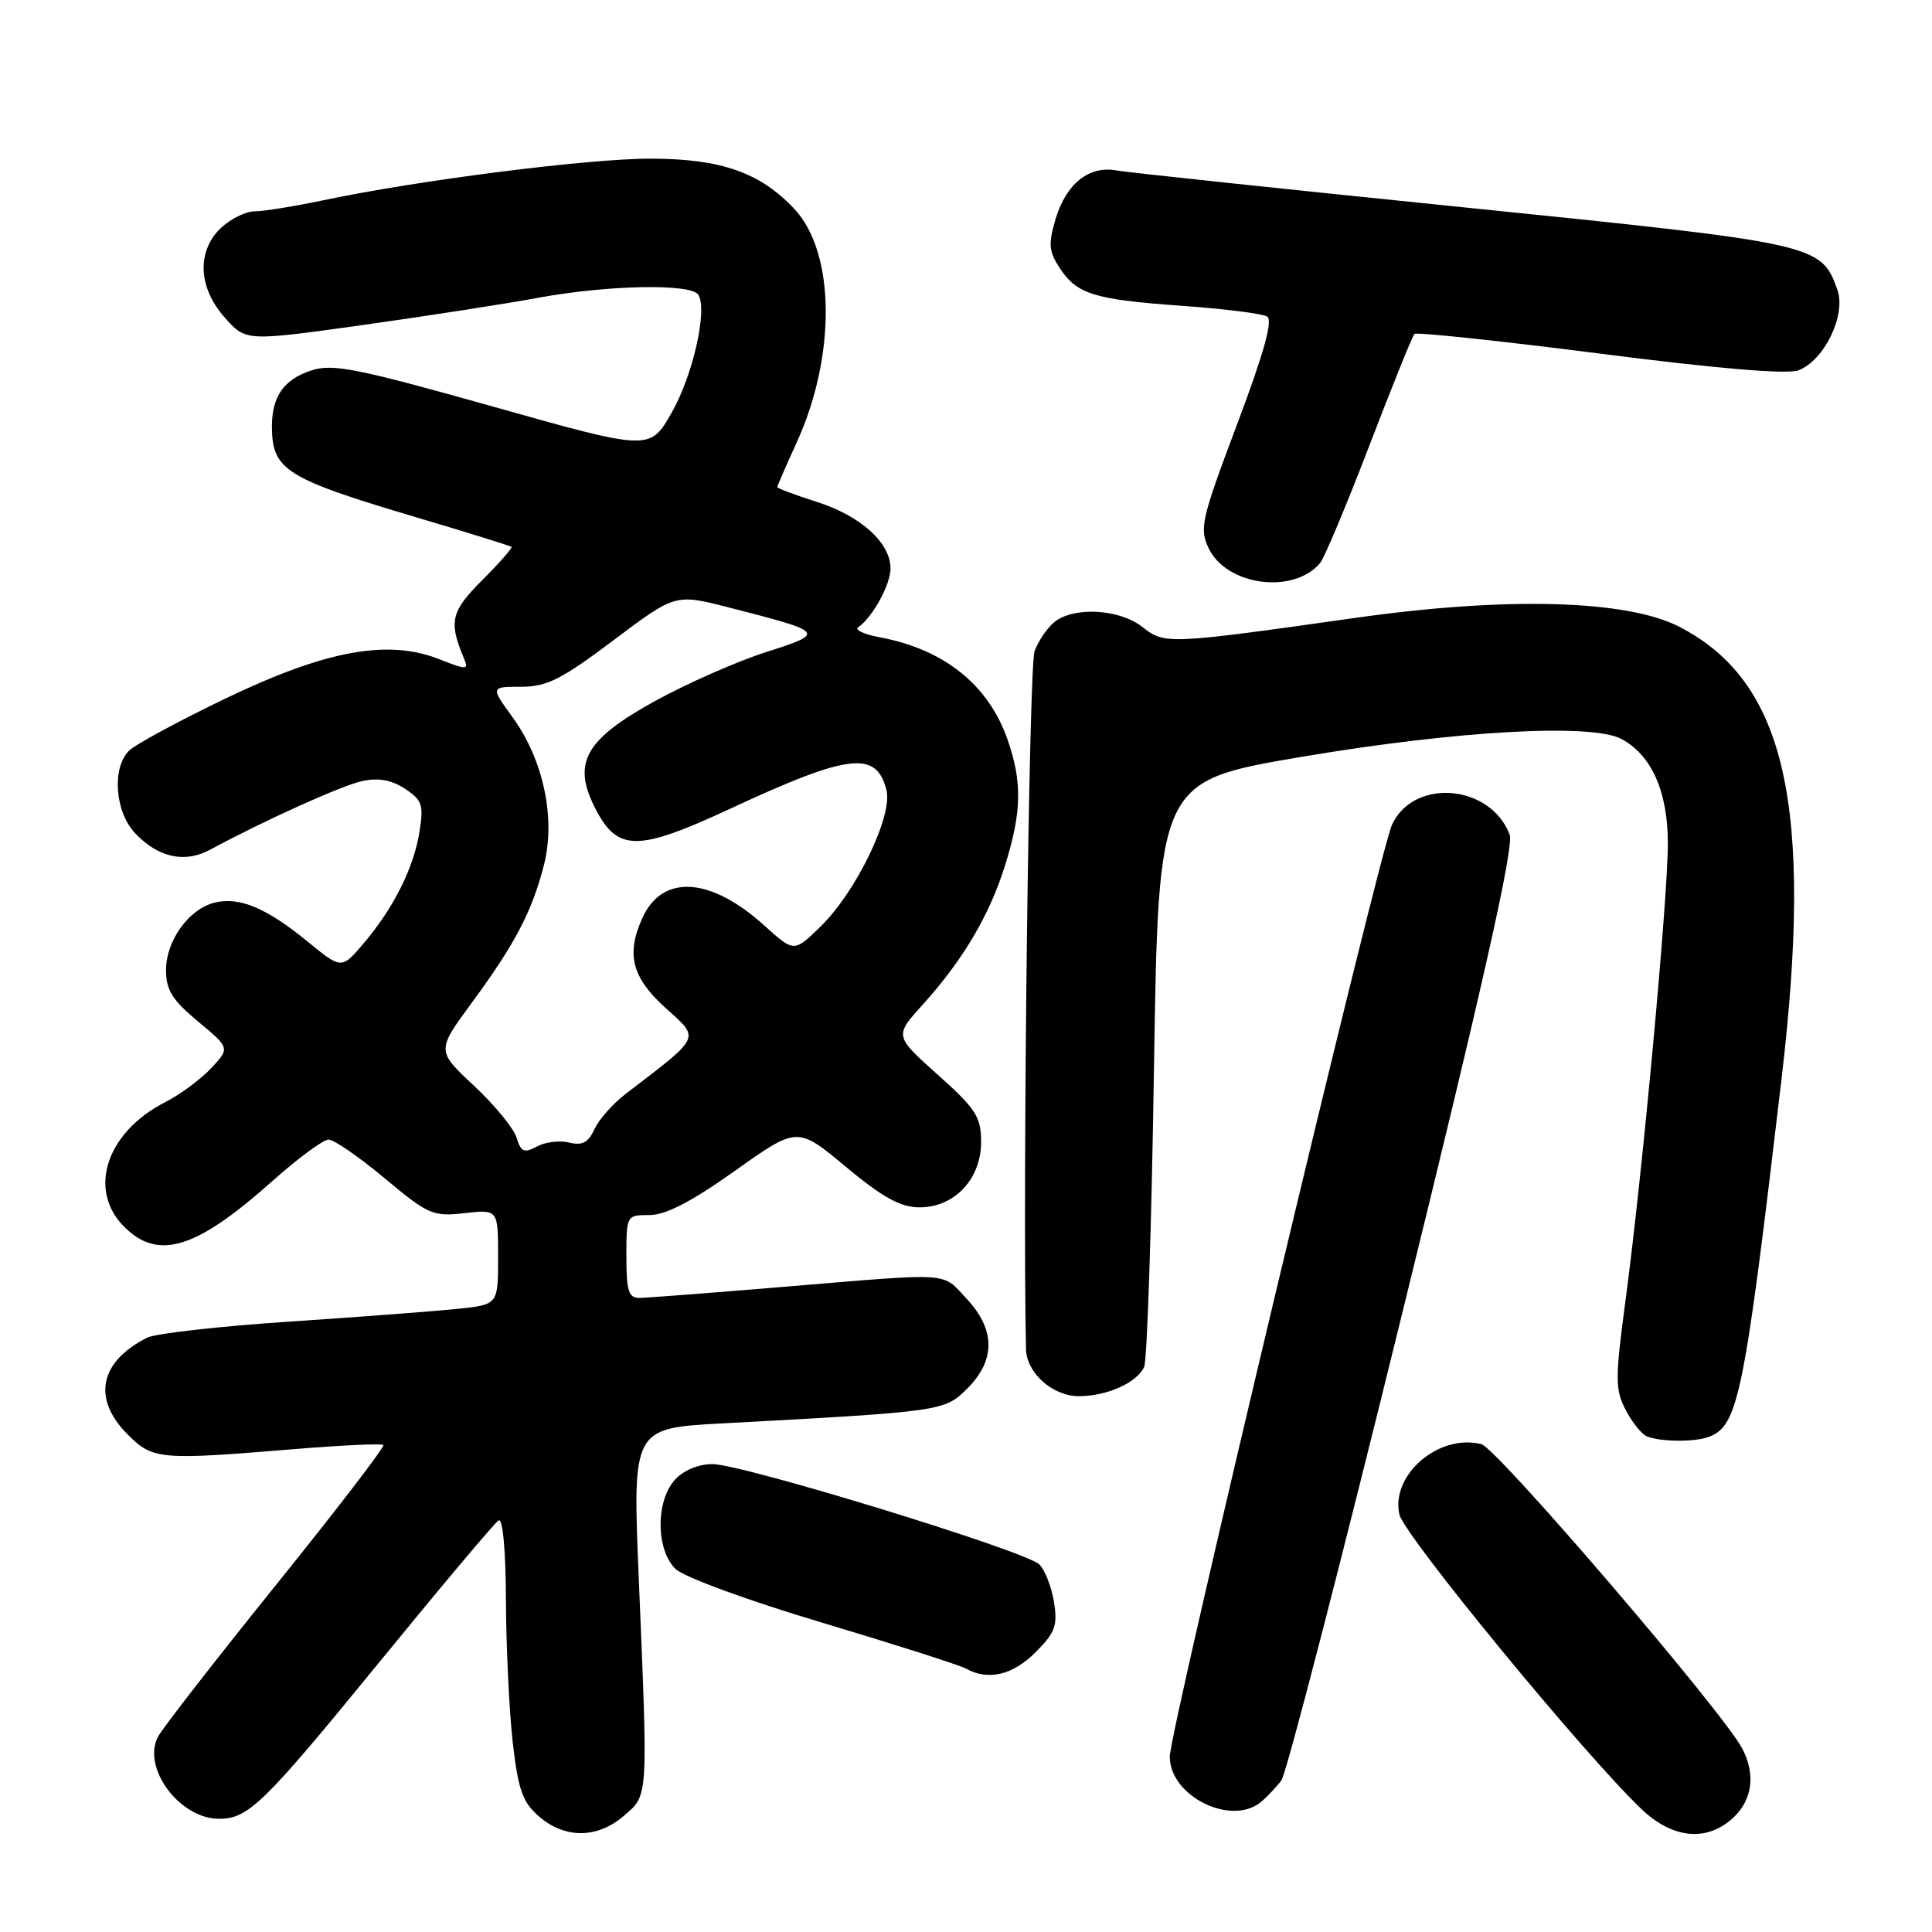 <?xml version="1.0" encoding="UTF-8" standalone="no"?>
<!DOCTYPE svg PUBLIC "-//W3C//DTD SVG 1.1//EN" "http://www.w3.org/Graphics/SVG/1.1/DTD/svg11.dtd" >
<svg xmlns="http://www.w3.org/2000/svg" xmlns:xlink="http://www.w3.org/1999/xlink" version="1.1" viewBox="0 0 256 256">
 <g >
 <path fill="currentColor"
d=" M 82.66 240.61 C 85.92 237.81 85.87 238.60 84.65 209.38 C 83.80 189.25 83.80 189.25 95.65 188.61 C 124.98 187.03 125.15 187.00 128.20 183.96 C 131.93 180.22 131.90 176.17 128.10 172.11 C 124.74 168.51 126.47 168.63 104.00 170.50 C 94.38 171.30 85.71 171.97 84.75 171.98 C 83.29 172.00 83.00 171.08 83.00 166.50 C 83.00 161.03 83.02 161.00 86.07 161.00 C 88.21 161.00 91.64 159.22 97.40 155.13 C 105.66 149.26 105.66 149.26 112.08 154.61 C 116.95 158.66 119.30 159.96 121.80 159.98 C 126.44 160.01 130.00 156.26 130.00 151.32 C 130.00 147.99 129.33 146.94 124.26 142.41 C 118.52 137.27 118.52 137.27 122.22 133.17 C 127.60 127.22 131.10 121.30 133.18 114.66 C 135.40 107.54 135.47 103.58 133.47 97.90 C 130.93 90.71 125.08 86.04 116.60 84.45 C 114.51 84.06 113.21 83.46 113.71 83.12 C 115.60 81.83 118.00 77.47 118.00 75.33 C 118.00 71.93 114.06 68.36 108.25 66.51 C 105.36 65.59 103.00 64.70 103.00 64.54 C 103.00 64.38 104.14 61.74 105.54 58.69 C 110.81 47.18 110.69 33.48 105.27 27.70 C 100.73 22.86 95.58 21.05 86.30 21.02 C 78.07 21.00 55.54 23.86 42.72 26.56 C 38.95 27.35 34.92 28.00 33.75 28.00 C 32.58 28.00 30.59 28.98 29.31 30.17 C 26.04 33.25 26.23 38.11 29.80 42.10 C 32.59 45.23 32.59 45.23 48.05 43.07 C 56.55 41.88 67.04 40.25 71.36 39.45 C 80.54 37.76 91.60 37.55 92.53 39.05 C 93.78 41.07 91.82 49.73 88.99 54.70 C 86.11 59.73 86.11 59.73 65.31 53.87 C 47.23 48.78 44.07 48.16 41.24 49.09 C 37.55 50.30 35.99 52.59 36.03 56.68 C 36.10 62.28 37.92 63.42 55.00 68.50 C 61.88 70.54 67.62 72.33 67.77 72.46 C 67.93 72.60 66.19 74.58 63.91 76.86 C 59.75 81.01 59.43 82.38 61.46 87.20 C 62.13 88.80 61.91 88.80 58.16 87.33 C 51.37 84.66 43.15 86.18 29.87 92.56 C 23.67 95.54 17.92 98.65 17.10 99.47 C 14.80 101.77 15.22 107.54 17.89 110.39 C 20.93 113.62 24.46 114.41 27.80 112.61 C 35.07 108.69 45.21 104.11 47.98 103.50 C 50.14 103.03 51.87 103.34 53.65 104.51 C 55.93 106.00 56.15 106.65 55.59 110.19 C 54.82 115.01 52.18 120.28 48.20 124.98 C 45.26 128.45 45.26 128.45 40.73 124.74 C 35.28 120.28 31.70 118.79 28.41 119.61 C 25.00 120.47 22.00 124.65 22.00 128.55 C 22.00 131.19 22.83 132.52 26.24 135.35 C 30.47 138.87 30.47 138.87 27.99 141.53 C 26.62 143.00 23.86 145.04 21.84 146.07 C 14.08 150.05 11.59 157.68 16.45 162.55 C 20.97 167.07 25.98 165.52 36.10 156.49 C 39.49 153.47 42.83 151.00 43.54 151.00 C 44.25 151.00 47.59 153.31 50.96 156.12 C 56.74 160.95 57.35 161.22 61.55 160.75 C 66.00 160.25 66.00 160.25 66.00 166.55 C 66.00 172.86 66.00 172.86 60.75 173.42 C 57.86 173.72 47.85 174.49 38.50 175.11 C 29.15 175.73 20.60 176.69 19.50 177.25 C 13.17 180.44 12.19 185.34 16.92 190.08 C 20.26 193.42 21.14 193.49 38.95 192.02 C 45.25 191.50 50.58 191.25 50.80 191.47 C 51.02 191.69 44.64 200.00 36.63 209.94 C 28.61 219.89 21.56 228.96 20.95 230.10 C 18.75 234.21 23.79 241.00 29.03 241.00 C 32.90 241.00 34.93 239.02 50.07 220.48 C 58.35 210.34 65.55 201.78 66.06 201.46 C 66.62 201.11 67.02 205.44 67.04 212.19 C 67.07 218.41 67.48 226.86 67.95 230.97 C 68.68 237.23 69.25 238.82 71.46 240.72 C 74.88 243.66 79.16 243.62 82.66 240.61 Z  M 229.69 240.83 C 232.22 238.45 232.64 235.08 230.85 231.68 C 228.24 226.75 198.36 191.89 196.29 191.36 C 190.66 189.94 184.27 195.40 185.42 200.66 C 186.03 203.42 210.04 232.64 217.54 239.75 C 221.69 243.68 226.22 244.08 229.69 240.83 Z  M 167.11 238.75 C 167.93 238.06 169.14 236.78 169.79 235.91 C 170.45 235.03 177.71 206.97 185.92 173.54 C 196.58 130.21 200.63 112.15 200.04 110.59 C 197.49 103.91 187.33 103.05 184.45 109.28 C 182.73 113.00 155.00 229.28 155.00 232.77 C 155.00 238.01 163.17 242.05 167.11 238.75 Z  M 137.20 218.95 C 139.82 216.33 140.16 215.40 139.66 212.27 C 139.33 210.27 138.46 208.03 137.72 207.30 C 135.96 205.53 98.40 194.01 94.40 194.00 C 92.54 194.00 90.56 194.83 89.43 196.08 C 86.86 198.92 86.91 205.38 89.52 207.90 C 90.64 208.97 99.13 212.09 109.00 215.03 C 118.62 217.91 127.17 220.64 128.00 221.10 C 130.92 222.73 134.18 221.97 137.20 218.95 Z  M 226.46 190.38 C 230.33 188.89 231.11 185.04 236.06 143.00 C 240.33 106.71 236.63 90.33 222.52 83.05 C 215.60 79.48 199.67 79.04 179.76 81.85 C 154.65 85.40 154.34 85.41 151.36 83.07 C 148.37 80.72 142.43 80.35 139.79 82.36 C 138.85 83.08 137.63 84.84 137.09 86.27 C 136.33 88.25 135.49 157.31 135.95 178.75 C 136.02 181.92 139.47 185.00 142.95 185.00 C 146.69 185.00 150.68 183.21 151.61 181.11 C 152.00 180.23 152.59 162.40 152.91 141.50 C 153.50 103.50 153.50 103.50 172.50 100.28 C 193.05 96.81 210.91 95.81 214.85 97.92 C 218.84 100.05 220.99 104.89 221.00 111.72 C 221.00 119.10 217.62 155.62 215.41 172.15 C 214.00 182.70 214.00 184.09 215.40 186.81 C 216.26 188.47 217.53 190.05 218.23 190.33 C 220.07 191.07 224.58 191.10 226.46 190.38 Z  M 174.93 74.59 C 175.50 73.89 178.44 66.89 181.45 59.03 C 184.47 51.17 187.15 44.51 187.42 44.25 C 187.68 43.99 198.73 45.16 211.97 46.85 C 227.53 48.85 236.84 49.63 238.30 49.07 C 241.73 47.77 244.65 41.73 243.46 38.39 C 241.30 32.35 240.87 32.25 193.94 27.47 C 170.05 25.04 149.33 22.84 147.90 22.58 C 144.30 21.93 141.28 24.34 139.88 28.99 C 138.89 32.32 138.97 33.30 140.41 35.50 C 142.70 39.00 144.95 39.69 156.71 40.53 C 162.24 40.92 167.28 41.56 167.91 41.94 C 168.69 42.43 167.46 46.83 163.92 56.23 C 159.18 68.81 158.90 70.03 160.16 72.66 C 162.54 77.63 171.44 78.79 174.93 74.59 Z  M 68.45 150.75 C 68.07 149.51 65.53 146.41 62.80 143.86 C 57.84 139.23 57.84 139.23 62.52 132.86 C 68.25 125.08 70.54 120.70 72.09 114.55 C 73.64 108.39 72.00 100.68 67.94 95.07 C 64.99 91.00 64.99 91.00 69.04 91.00 C 72.46 91.00 74.39 90.03 81.29 84.84 C 89.48 78.68 89.48 78.68 96.49 80.47 C 109.40 83.78 109.47 83.85 101.50 86.41 C 97.65 87.64 91.05 90.55 86.83 92.87 C 77.62 97.94 75.84 101.01 78.75 106.86 C 81.74 112.89 84.34 112.93 96.75 107.16 C 112.51 99.84 116.13 99.41 117.46 104.69 C 118.32 108.12 113.41 118.25 108.66 122.84 C 105.21 126.19 105.21 126.19 101.28 122.64 C 94.15 116.19 87.78 115.79 85.13 121.61 C 82.94 126.43 83.72 129.52 88.17 133.54 C 92.79 137.71 93.03 137.19 82.96 144.90 C 81.23 146.22 79.34 148.35 78.76 149.63 C 77.96 151.39 77.14 151.82 75.44 151.40 C 74.20 151.08 72.27 151.32 71.16 151.91 C 69.45 152.83 69.03 152.65 68.45 150.75 Z "/>
</g>
</svg>